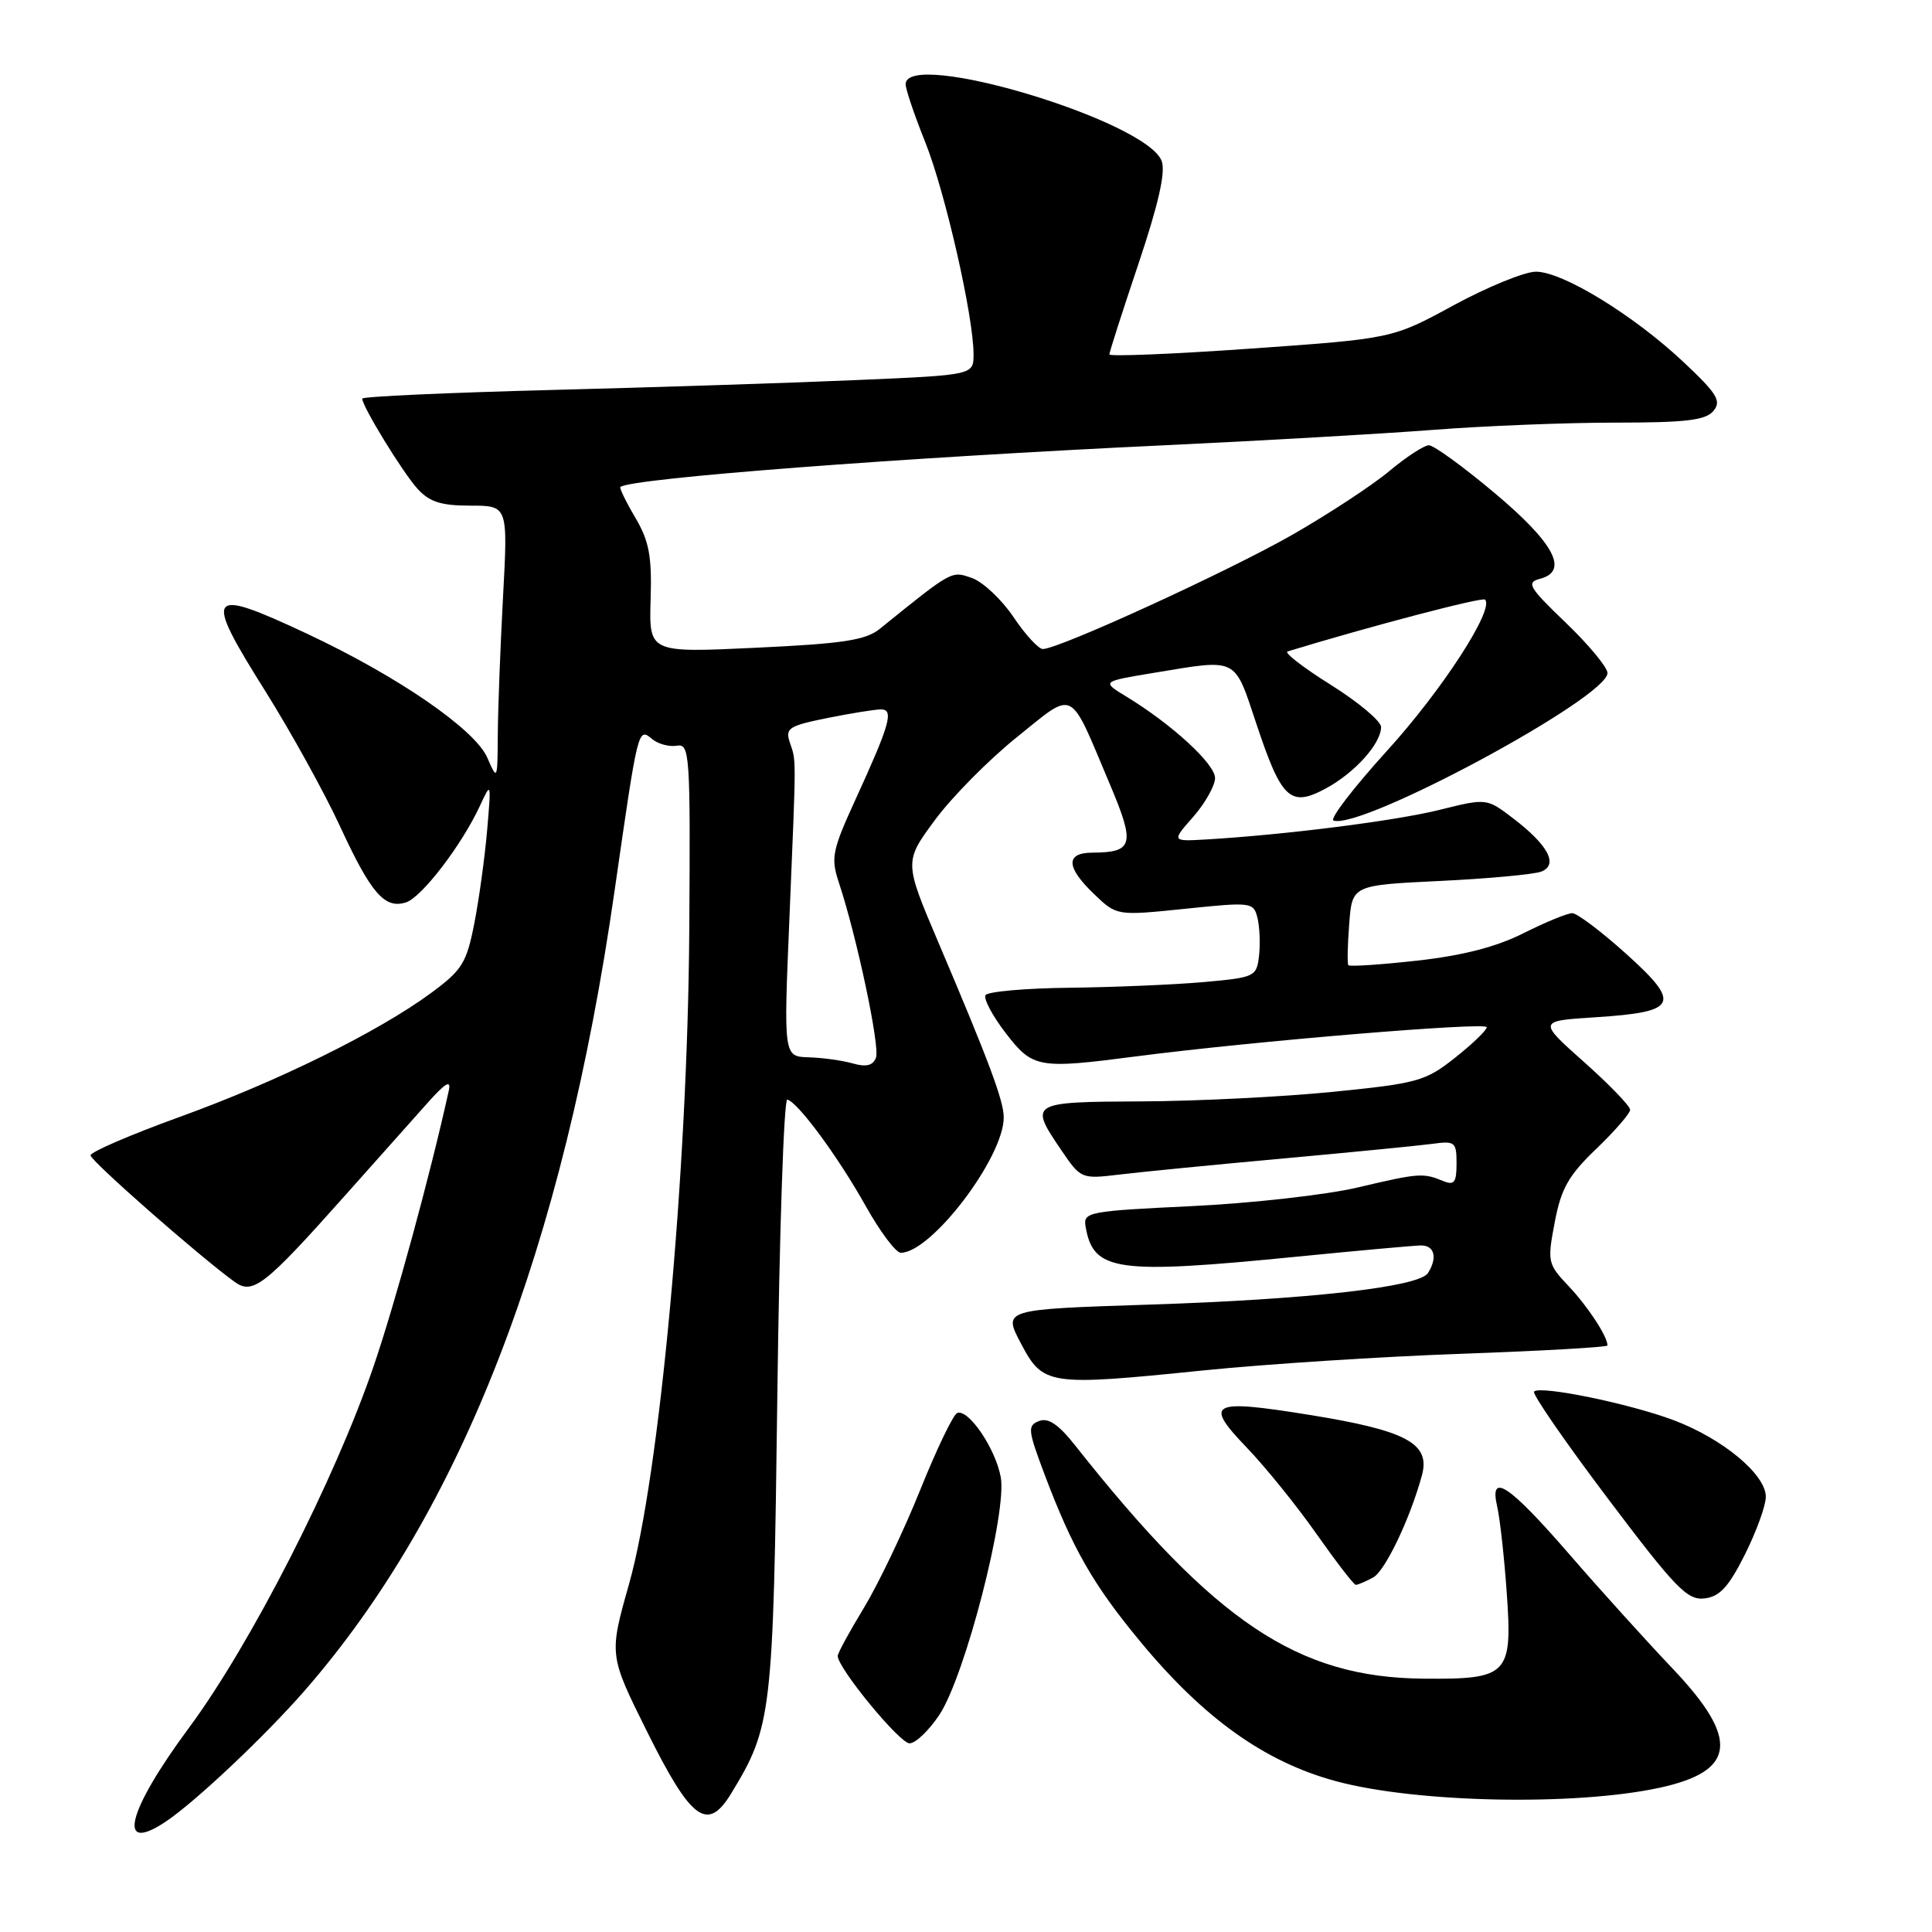 <?xml version="1.0" encoding="UTF-8" standalone="no"?>
<!DOCTYPE svg PUBLIC "-//W3C//DTD SVG 1.1//EN" "http://www.w3.org/Graphics/SVG/1.1/DTD/svg11.dtd" >
<svg xmlns="http://www.w3.org/2000/svg" xmlns:xlink="http://www.w3.org/1999/xlink" version="1.1" viewBox="0 0 256 256">
 <g >
 <path fill="currentColor"
d=" M 22.03 241.33 C 25.98 238.66 35.09 230.06 40.34 224.05 C 61.14 200.22 74.63 165.41 81.44 118.00 C 84.57 96.24 84.54 96.37 86.44 97.95 C 87.22 98.59 88.67 98.98 89.68 98.81 C 91.40 98.52 91.49 99.80 91.33 123.50 C 91.11 155.44 87.40 195.60 83.35 209.90 C 80.69 219.30 80.69 219.30 85.77 229.51 C 91.60 241.22 93.74 242.80 96.88 237.65 C 102.28 228.79 102.46 227.25 103.00 185.00 C 103.27 163.28 103.87 145.59 104.32 145.70 C 105.72 146.04 111.03 153.24 114.68 159.75 C 116.60 163.19 118.71 166.00 119.36 166.00 C 123.40 166.00 133.00 153.38 133.00 148.07 C 133.00 145.86 131.07 140.70 124.33 124.85 C 119.80 114.19 119.80 114.19 123.89 108.65 C 126.14 105.60 131.03 100.66 134.74 97.68 C 142.54 91.42 141.58 90.93 147.05 103.89 C 150.45 111.92 150.18 112.95 144.75 112.98 C 141.16 113.00 141.24 114.90 144.99 118.49 C 147.98 121.35 147.98 121.35 157.03 120.42 C 165.82 119.51 166.10 119.54 166.62 121.62 C 166.91 122.80 167.01 125.05 166.83 126.63 C 166.51 129.42 166.29 129.52 159.50 130.13 C 155.65 130.47 147.69 130.81 141.81 130.88 C 135.93 130.94 130.88 131.39 130.59 131.86 C 130.30 132.33 131.49 134.58 133.24 136.86 C 136.85 141.55 137.53 141.67 150.59 139.97 C 166.00 137.97 197.00 135.39 197.00 136.11 C 197.00 136.51 195.11 138.33 192.81 140.15 C 188.87 143.27 187.86 143.55 176.56 144.68 C 169.92 145.34 158.54 145.91 151.25 145.94 C 136.45 146.01 136.33 146.08 140.62 152.39 C 143.22 156.22 143.29 156.24 148.37 155.63 C 151.19 155.29 160.93 154.33 170.00 153.51 C 179.07 152.68 187.96 151.81 189.75 151.57 C 192.80 151.15 193.00 151.31 193.00 154.17 C 193.00 156.68 192.69 157.09 191.25 156.50 C 188.56 155.39 188.03 155.43 179.89 157.35 C 175.71 158.33 165.81 159.44 157.89 159.82 C 144.24 160.47 143.52 160.60 143.84 162.50 C 144.86 168.48 147.82 168.90 172.00 166.50 C 179.97 165.71 187.29 165.05 188.25 165.03 C 190.08 165.00 190.51 166.65 189.21 168.69 C 188.04 170.53 173.41 172.19 152.20 172.87 C 132.90 173.50 132.90 173.50 135.27 178.00 C 138.22 183.58 138.86 183.68 159.33 181.60 C 167.67 180.75 183.16 179.75 193.75 179.38 C 204.34 179.00 213.00 178.51 213.00 178.28 C 213.00 177.09 210.42 173.14 207.87 170.44 C 205.07 167.48 205.01 167.21 206.01 161.95 C 206.86 157.48 207.83 155.76 211.52 152.22 C 213.98 149.86 216.00 147.53 216.00 147.05 C 216.00 146.56 213.25 143.71 209.89 140.72 C 203.78 135.28 203.78 135.28 211.44 134.79 C 222.31 134.09 222.83 133.02 215.50 126.41 C 212.20 123.44 208.97 121.00 208.33 121.00 C 207.69 121.00 204.79 122.19 201.88 123.65 C 198.27 125.47 193.81 126.62 187.77 127.29 C 182.92 127.83 178.82 128.10 178.66 127.89 C 178.51 127.67 178.56 125.20 178.78 122.39 C 179.17 117.29 179.17 117.29 190.84 116.73 C 197.25 116.42 203.28 115.86 204.23 115.49 C 206.53 114.58 205.15 111.98 200.48 108.42 C 196.99 105.76 196.99 105.76 190.75 107.31 C 184.88 108.77 170.33 110.61 159.87 111.23 C 155.23 111.50 155.23 111.50 158.12 108.22 C 159.70 106.41 161.00 104.10 161.00 103.09 C 161.00 101.22 155.25 95.95 149.23 92.29 C 145.96 90.30 145.96 90.30 152.92 89.15 C 164.12 87.30 163.50 86.99 166.48 95.92 C 169.81 105.93 170.97 107.01 175.67 104.48 C 179.51 102.41 183.00 98.53 183.00 96.33 C 183.00 95.56 180.01 93.05 176.36 90.76 C 172.70 88.47 170.11 86.47 170.61 86.32 C 181.48 83.00 196.41 79.08 196.78 79.45 C 198.05 80.72 191.07 91.48 183.78 99.49 C 179.33 104.39 176.14 108.55 176.70 108.73 C 180.44 109.98 213.00 92.44 213.00 89.18 C 213.00 88.43 210.52 85.44 207.49 82.53 C 202.56 77.80 202.20 77.18 204.07 76.69 C 207.93 75.68 205.94 71.95 198.00 65.29 C 193.88 61.83 189.98 59.00 189.34 59.00 C 188.71 59.00 186.34 60.54 184.08 62.43 C 181.82 64.32 176.04 68.11 171.24 70.86 C 162.74 75.72 140.29 86.00 138.18 86.00 C 137.61 86.00 135.85 84.09 134.29 81.76 C 132.72 79.43 130.25 77.11 128.79 76.59 C 126.04 75.63 126.24 75.52 116.57 83.33 C 114.71 84.83 111.71 85.29 100.15 85.83 C 86.00 86.50 86.00 86.50 86.21 79.44 C 86.39 73.67 86.01 71.69 84.17 68.57 C 82.93 66.47 82.05 64.65 82.21 64.52 C 83.71 63.37 119.40 60.64 154.50 58.99 C 167.15 58.40 183.08 57.48 189.90 56.96 C 196.71 56.43 207.57 56.00 214.02 56.00 C 223.39 56.00 226.01 55.69 227.04 54.45 C 228.13 53.13 227.54 52.17 223.06 47.96 C 216.42 41.73 207.06 36.00 203.52 36.00 C 202.03 36.00 197.14 38.00 192.65 40.43 C 184.50 44.87 184.50 44.87 165.75 46.19 C 155.44 46.92 147.00 47.26 147.00 46.96 C 147.00 46.65 148.74 41.24 150.86 34.93 C 153.50 27.06 154.47 22.79 153.93 21.34 C 151.95 15.99 120.00 6.42 120.00 11.17 C 120.00 11.82 121.17 15.28 122.61 18.86 C 125.25 25.48 129.00 41.93 129.00 46.94 C 129.00 49.69 129.00 49.69 113.75 50.35 C 105.36 50.72 87.14 51.31 73.25 51.67 C 59.36 52.03 48.00 52.54 48.00 52.82 C 48.00 53.86 53.35 62.59 55.31 64.75 C 56.90 66.51 58.44 67.00 62.33 67.00 C 67.31 67.00 67.31 67.00 66.65 79.16 C 66.29 85.84 65.98 94.06 65.96 97.41 C 65.92 103.40 65.90 103.45 64.57 100.40 C 62.94 96.64 52.69 89.60 40.66 83.96 C 27.40 77.75 26.90 78.44 35.15 91.57 C 38.52 96.94 42.97 104.99 45.04 109.46 C 49.17 118.40 50.96 120.47 53.80 119.57 C 55.88 118.90 61.19 111.97 63.58 106.80 C 65.09 103.54 65.10 103.57 64.55 110.00 C 64.24 113.58 63.48 119.13 62.85 122.35 C 61.82 127.61 61.24 128.54 57.10 131.59 C 50.08 136.75 36.78 143.31 23.75 148.02 C 17.29 150.36 12.00 152.64 12.00 153.09 C 12.00 153.81 26.31 166.39 31.08 169.85 C 33.49 171.60 35.07 170.37 45.56 158.59 C 49.93 153.69 54.94 148.06 56.70 146.09 C 59.05 143.46 59.79 143.04 59.47 144.50 C 57.01 155.67 52.40 172.56 49.50 181.05 C 44.36 196.09 33.21 217.92 25.02 228.97 C 16.79 240.08 15.40 245.80 22.03 241.33 Z  M 219.98 236.87 C 230.04 234.67 230.49 230.43 221.68 221.15 C 218.20 217.49 212.04 210.68 207.99 206.00 C 199.92 196.69 197.30 194.96 198.39 199.65 C 198.75 201.22 199.32 206.34 199.65 211.02 C 200.42 221.96 199.87 222.53 188.59 222.43 C 171.93 222.28 160.98 214.94 142.44 191.50 C 140.27 188.75 138.90 187.82 137.69 188.29 C 136.13 188.89 136.19 189.46 138.38 195.29 C 142.11 205.19 144.83 209.95 151.08 217.50 C 159.50 227.69 167.58 233.46 177.00 236.01 C 187.65 238.90 208.79 239.32 219.98 236.87 Z  M 124.48 227.21 C 127.88 222.08 133.48 200.35 132.60 195.70 C 131.89 191.92 128.36 186.71 126.85 187.22 C 126.33 187.39 124.12 191.98 121.93 197.43 C 119.74 202.88 116.38 209.90 114.47 213.05 C 112.56 216.19 111.00 219.06 111.00 219.42 C 111.00 221.02 119.20 231.00 120.52 231.00 C 121.32 231.00 123.10 229.29 124.48 227.21 Z  M 231.20 206.00 C 232.72 202.97 233.97 199.53 233.98 198.35 C 234.01 195.39 228.26 190.62 221.74 188.17 C 215.82 185.96 204.10 183.56 203.27 184.39 C 202.99 184.68 207.37 191.03 213.01 198.51 C 222.02 210.46 223.58 212.07 225.85 211.80 C 227.87 211.57 229.05 210.28 231.20 206.00 Z  M 181.94 209.03 C 183.53 208.18 186.84 201.25 188.41 195.50 C 189.57 191.26 186.38 189.55 173.45 187.47 C 160.41 185.37 159.48 185.85 165.18 191.79 C 167.67 194.38 171.84 199.54 174.44 203.25 C 177.05 206.96 179.39 210.00 179.65 210.00 C 179.92 210.00 180.94 209.57 181.94 209.03 Z  M 113.00 140.91 C 111.62 140.52 109.00 140.15 107.17 140.10 C 103.83 140.00 103.83 140.00 104.60 121.75 C 105.52 99.62 105.52 100.97 104.66 98.39 C 104.02 96.49 104.50 96.18 109.64 95.14 C 112.77 94.51 115.96 94.00 116.73 94.00 C 118.48 94.00 117.93 95.96 113.36 105.93 C 110.26 112.71 110.07 113.67 111.15 116.93 C 113.52 124.07 116.63 138.71 116.07 140.15 C 115.67 141.20 114.77 141.42 113.00 140.91 Z "/>
</g>
</svg>